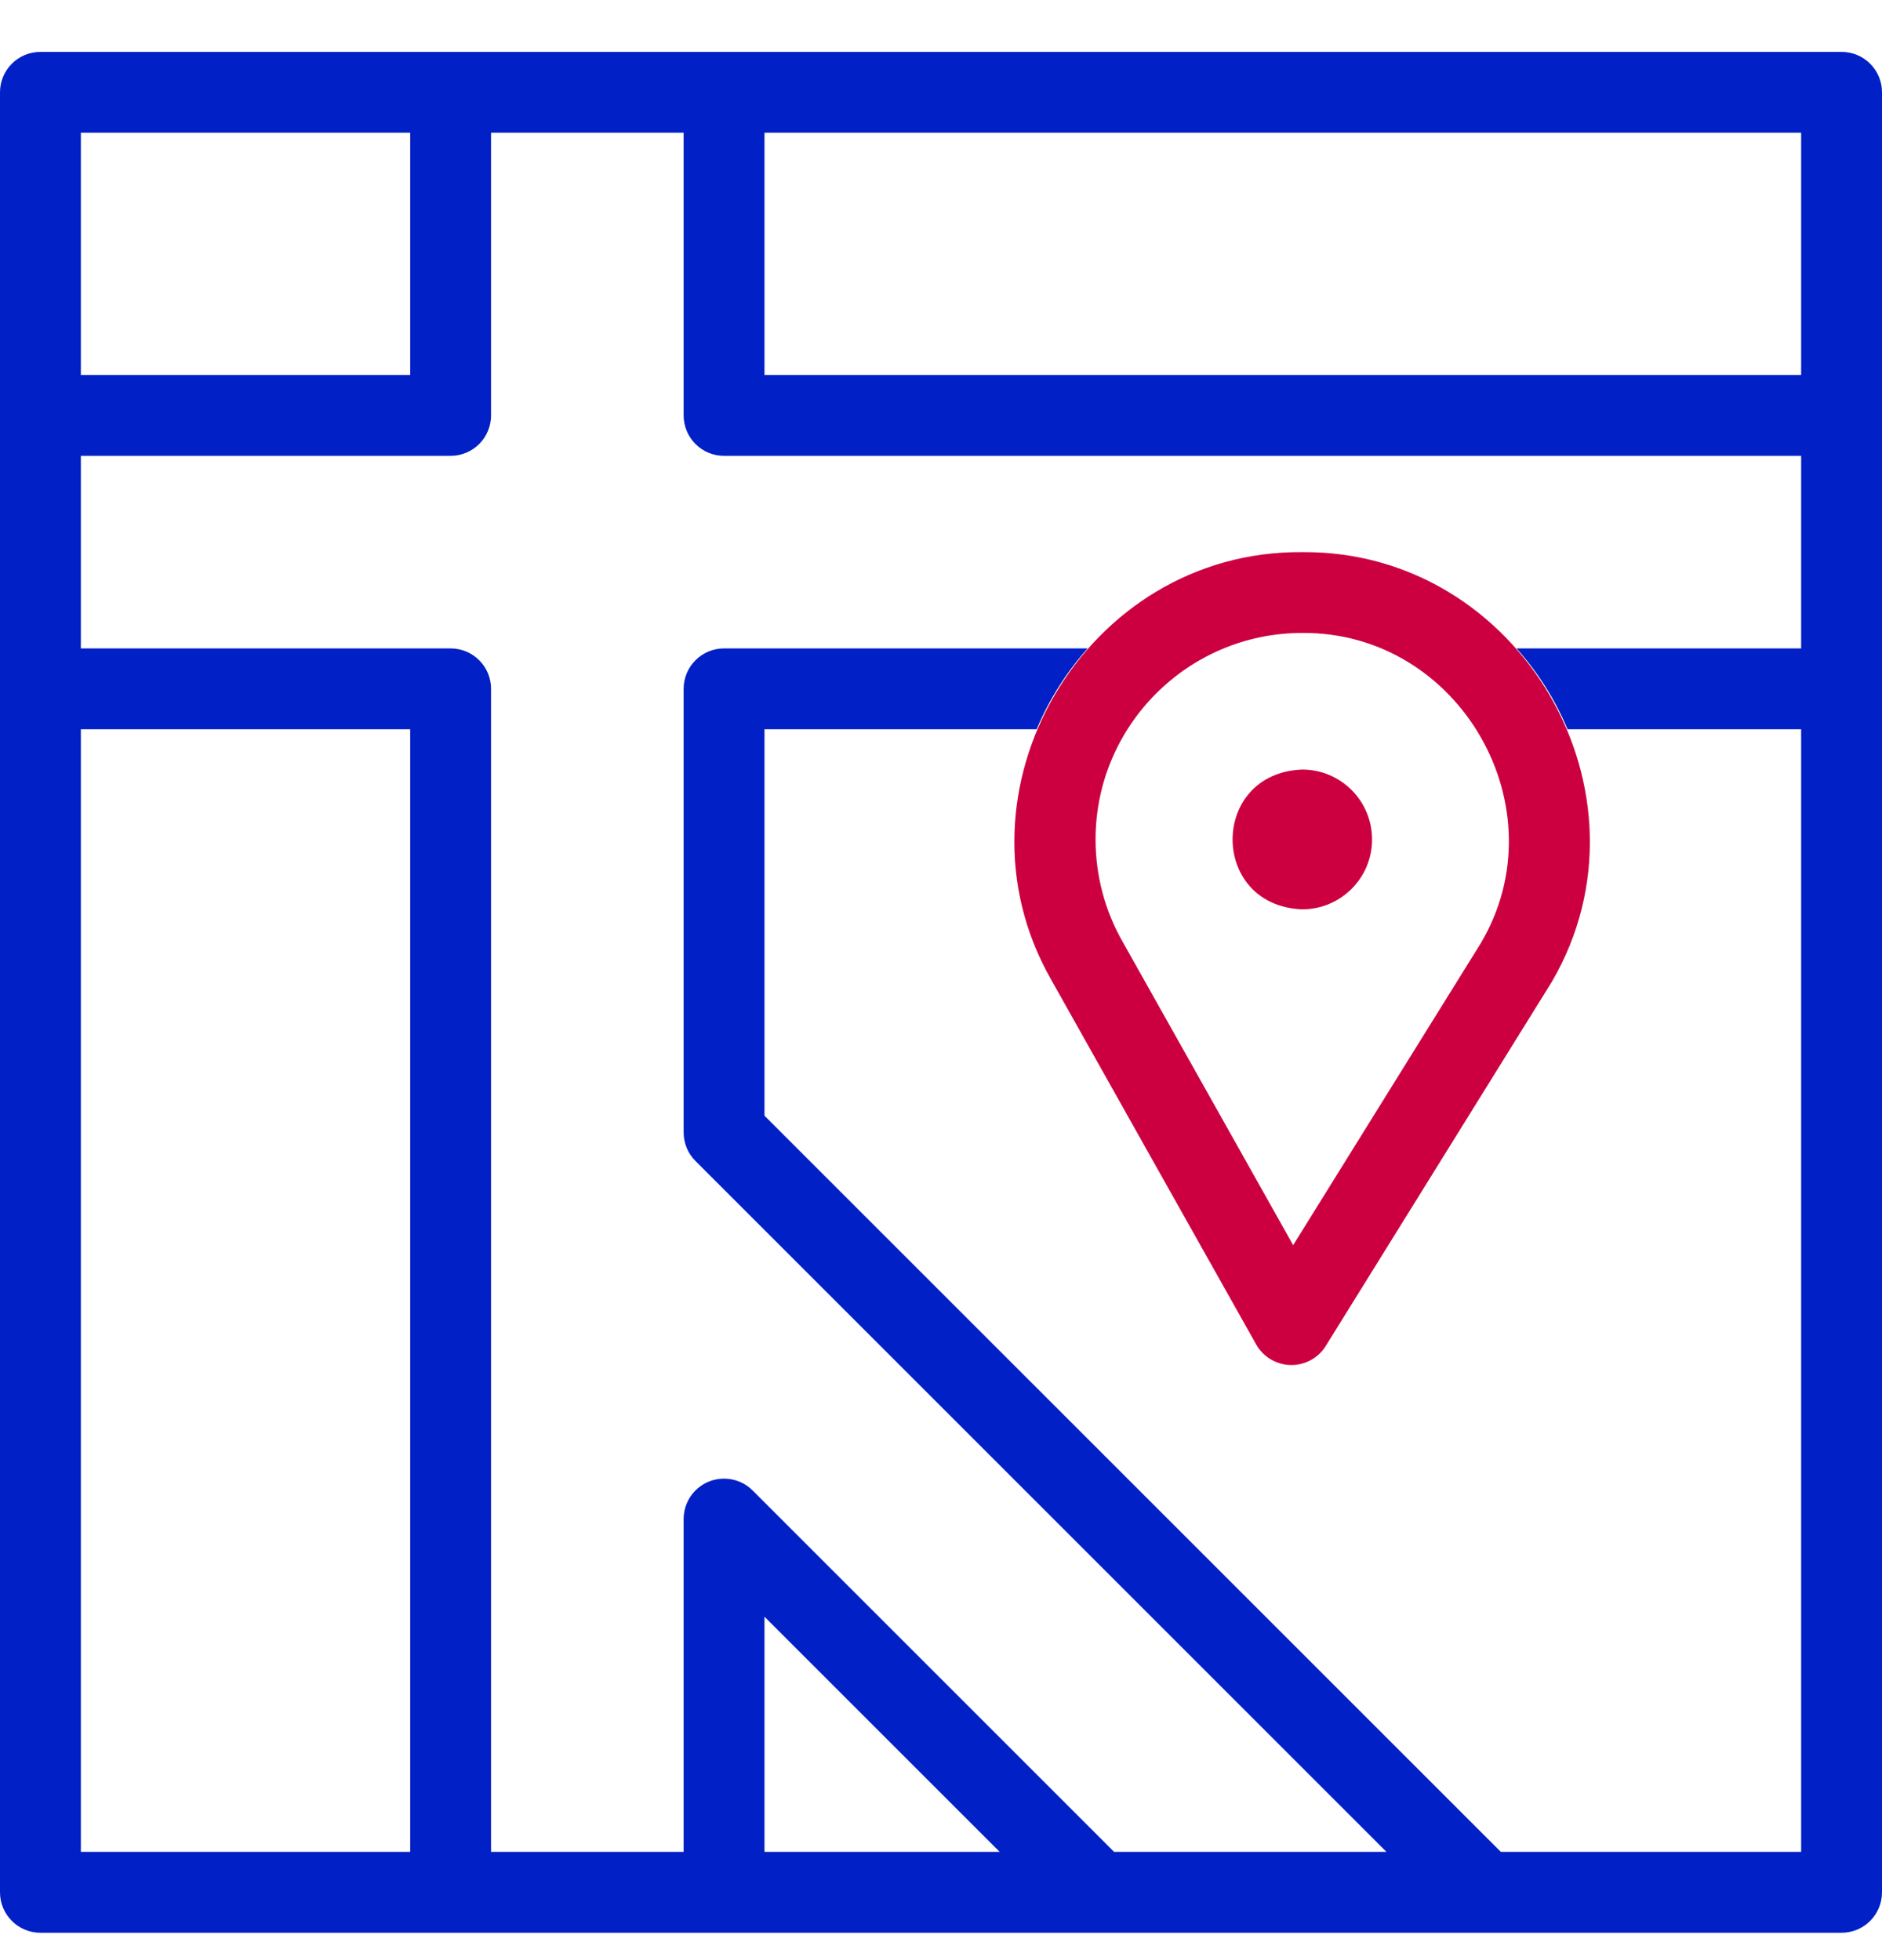<svg width="24" height="25" viewBox="0 0 24 25" fill="none" xmlns="http://www.w3.org/2000/svg">
<g clip-path="url(#clip0_222_13998)">
<path d="M16.469 17.41C16.283 17.41 16.11 17.309 16.019 17.147C16.019 17.147 13.408 12.503 13.402 12.49C12.036 10.088 13.84 7.018 16.605 7.042C19.382 7.018 21.186 10.114 19.794 12.515C19.788 12.526 16.907 17.166 16.907 17.166C16.813 17.318 16.647 17.41 16.469 17.41ZM16.491 15.881C16.491 15.881 18.851 12.083 18.88 12.036C19.909 10.31 18.616 8.056 16.605 8.073C15.152 8.073 13.971 9.255 13.971 10.707C13.971 11.167 14.091 11.62 14.32 12.018C14.329 12.033 16.491 15.881 16.491 15.881Z" fill="#CC0041"/>
<path d="M17.497 10.707C17.497 11.199 17.098 11.598 16.605 11.598C15.423 11.551 15.423 9.862 16.605 9.815C17.098 9.815 17.497 10.214 17.497 10.707Z" fill="#CC0041"/>
<path d="M23.484 0.662H0.516C0.231 0.662 0 0.892 0 1.177V24.135C0 24.42 0.231 24.651 0.516 24.651H23.484C23.769 24.651 24 24.42 24 24.135V1.177C24 0.892 23.769 0.662 23.484 0.662ZM9.749 1.693H22.969V4.783H9.749V1.693ZM1.031 1.693H5.231V4.783H1.031V1.693ZM5.231 23.619H1.031V9.301H5.231V23.619ZM9.749 23.619V20.62L12.748 23.619H9.749ZM19.139 23.619L9.749 14.23V9.301H13.22C13.379 8.921 13.6 8.573 13.87 8.27H9.233C8.949 8.27 8.718 8.501 8.718 8.785V14.443C8.718 14.58 8.772 14.711 8.869 14.808L17.68 23.619H14.207L9.598 19.01C9.451 18.863 9.229 18.819 9.036 18.898C8.843 18.978 8.718 19.166 8.718 19.375V23.619H6.262V8.785C6.262 8.501 6.031 8.27 5.746 8.27H1.031V5.814H5.746C6.031 5.814 6.262 5.583 6.262 5.298V1.693H8.718V5.298C8.718 5.583 8.949 5.814 9.233 5.814H22.969V8.27H19.34C19.61 8.573 19.831 8.921 19.99 9.301H22.969V23.619H19.139Z" fill="#0120C6"/>
</g>
<defs>
<clipPath id="clip0_222_13998">
<rect width="24" height="24" fill="white" transform="translate(0 0.656)"/>
</clipPath>
</defs>
</svg>
